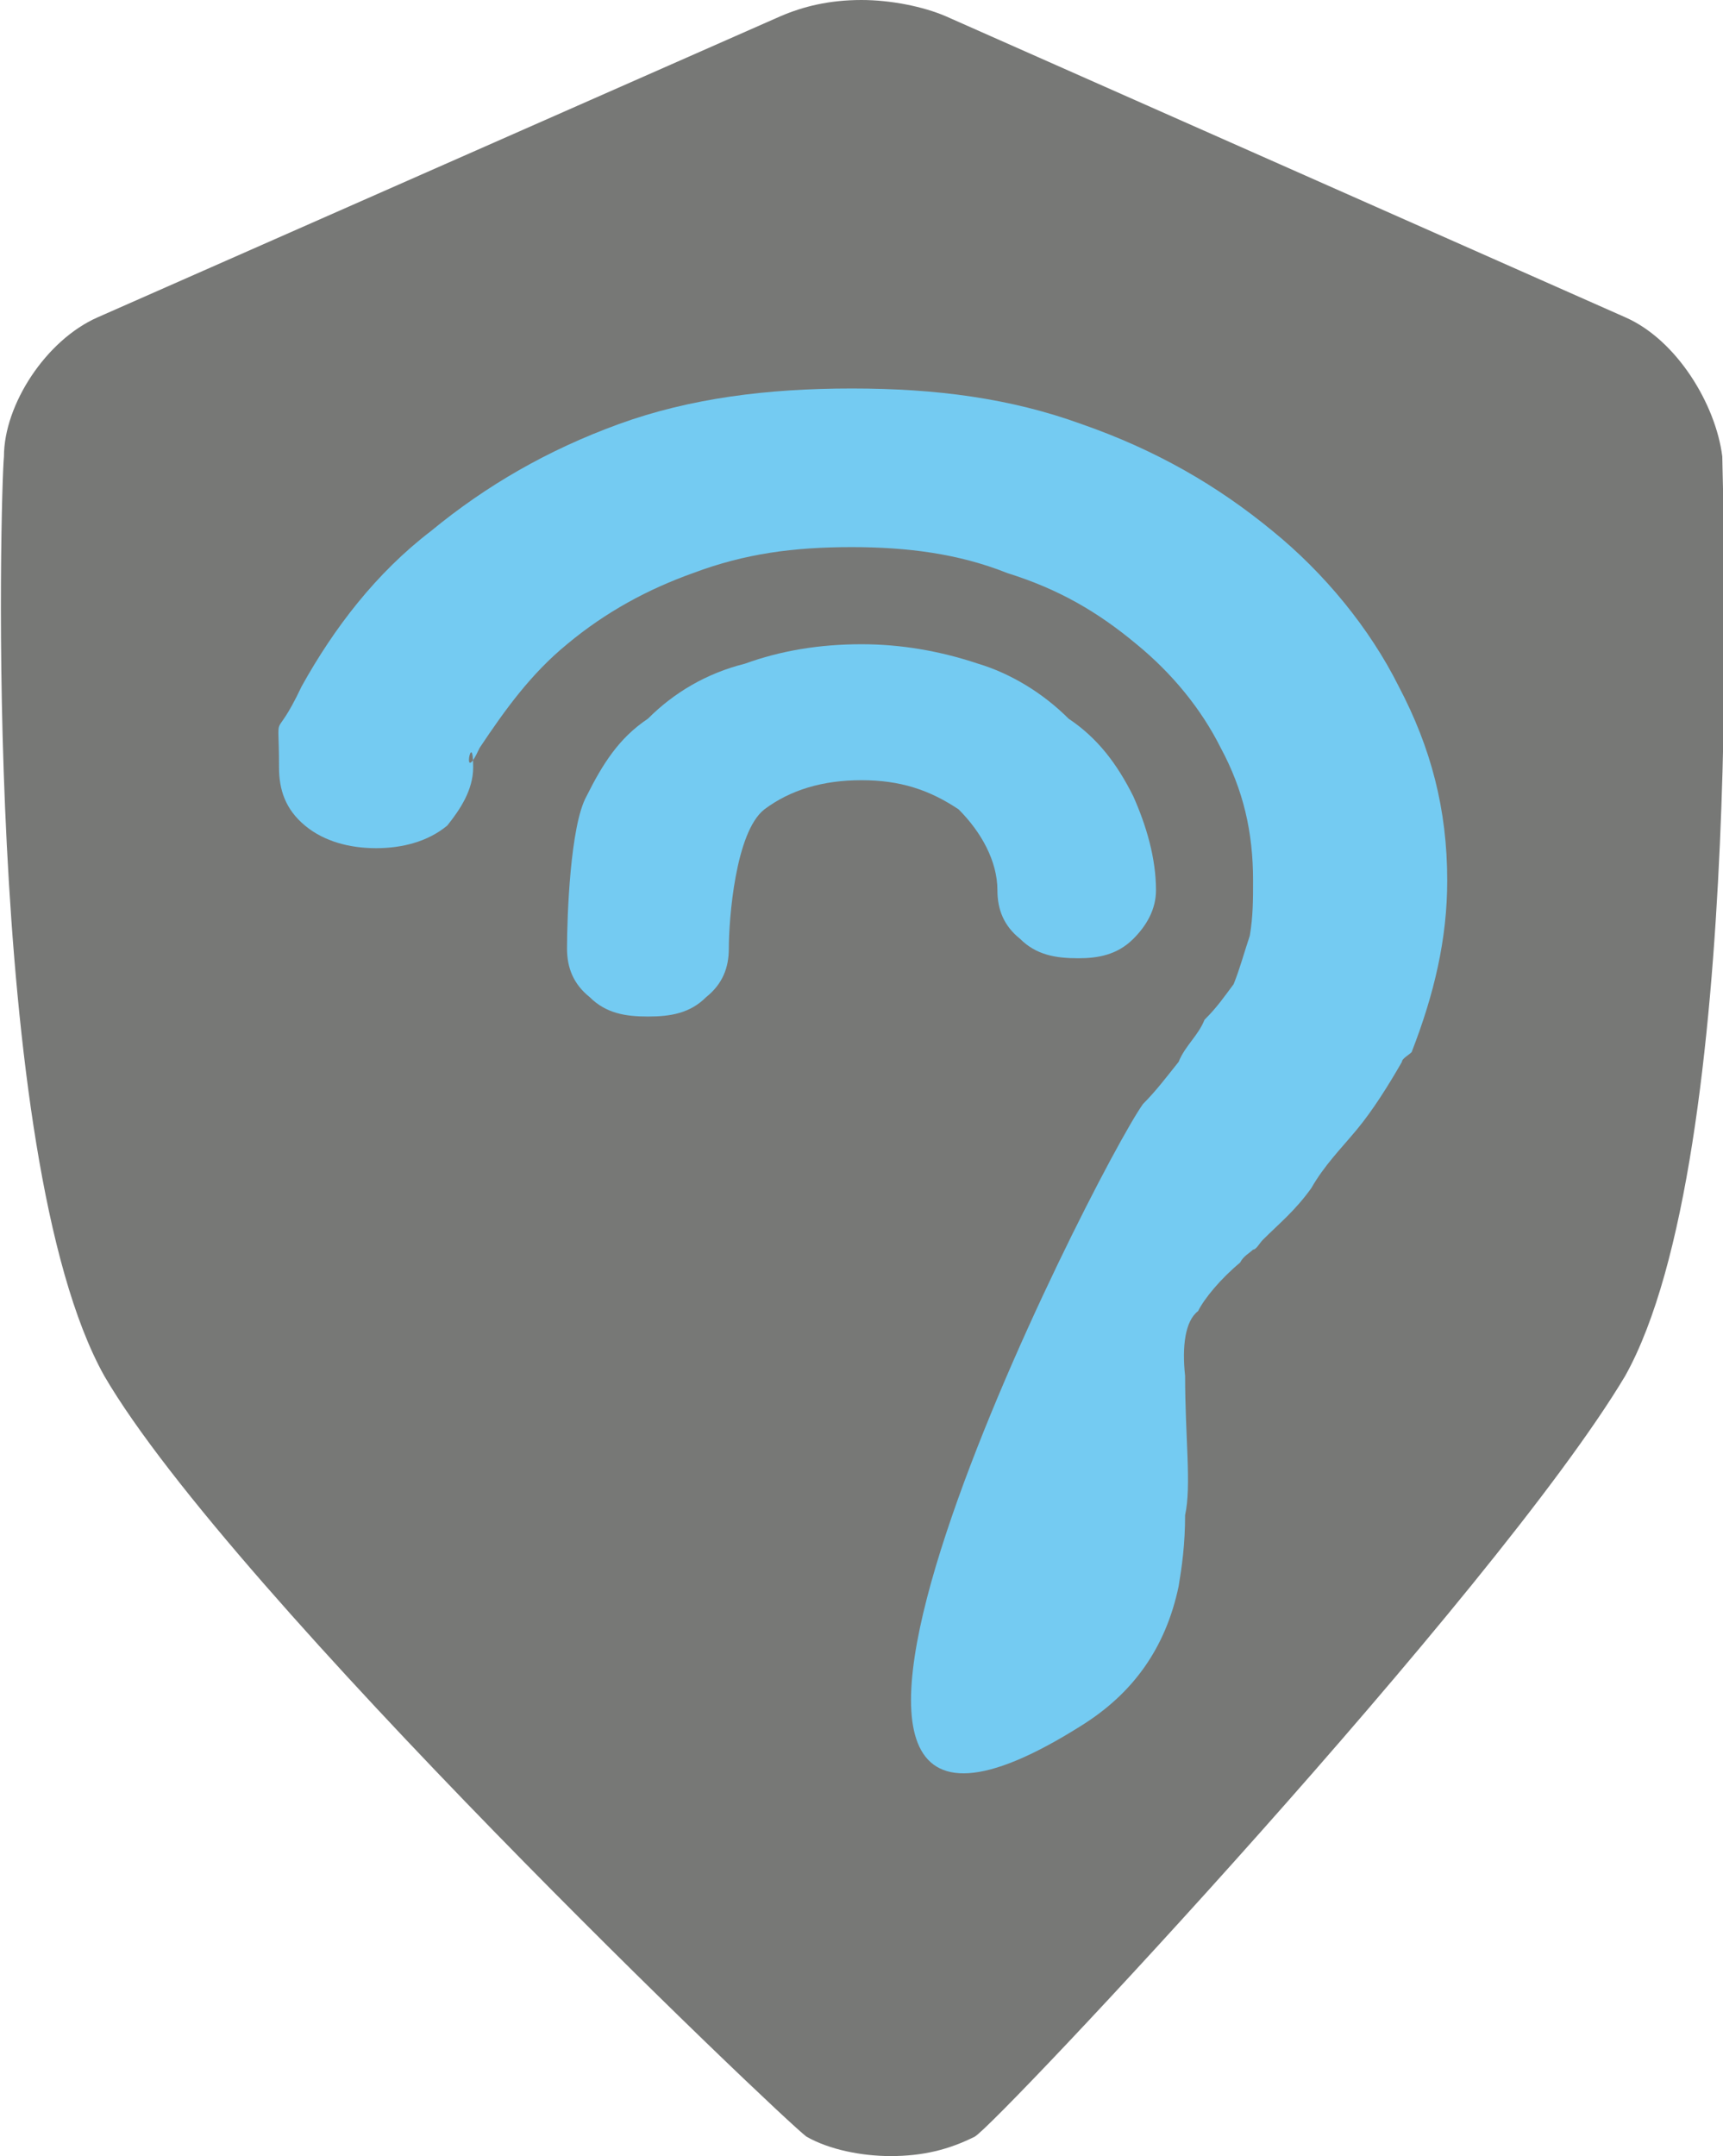 <?xml version="1.0" encoding="UTF-8"?>
<!DOCTYPE svg PUBLIC "-//W3C//DTD SVG 1.1//EN" "http://www.w3.org/Graphics/SVG/1.1/DTD/svg11.dtd">
<!-- Creator: CorelDRAW X8 -->
<svg xmlns="http://www.w3.org/2000/svg" xml:space="preserve" width="0.59in" height="0.738in" version="1.1" style="shape-rendering:geometricPrecision; text-rendering:geometricPrecision; image-rendering:optimizeQuality; fill-rule:evenodd; clip-rule:evenodd"
viewBox="0 0 532 666"
 xmlns:xlink="http://www.w3.org/1999/xlink">
 <defs>
  <style type="text/css">
   <![CDATA[
    .fil1 {fill:#74CBF2}
    .fil0 {fill:#777876}
   ]]>
  </style>
 </defs>
 <g id="Layer_x0020_1">

  <path class="fil0" d="M532 141c-2,-16 -14,-36 -30,-43l-210 -93c-7,-3 -17,-5 -26,-5 -10,0 -18,2 -25,5l-211 93c-16,7 -29,27 -29,43 -1,9 -7,216 31,284 39,67 210,230 217,235 7,4 17,6 26,6 10,0 18,-2 26,-6 7,-4 161,-168 201,-235 38,-68 30,-275 30,-284l0 0z"/>
  <path class="fil1" d="M308 275c0,-9 -5,-18 -12,-25 -9,-6 -18,-9 -30,-9 -12,0 -22,3 -30,9 -9,7 -11,34 -11,43 0,6 -2,11 -7,15 -5,5 -11,6 -18,6 -7,0 -13,-1 -18,-6 -5,-4 -7,-9 -7,-15 0,-10 1,-38 6,-47 5,-10 10,-18 19,-24 8,-8 18,-14 30,-17 11,-4 23,-6 36,-6 12,0 24,2 36,6 10,3 20,9 28,17 9,6 15,14 20,24 4,9 7,19 7,29 0,6 -3,11 -7,15 -5,5 -11,6 -17,6 -7,0 -13,-1 -18,-6 -5,-4 -7,-9 -7,-15l0 0z"/>
  <path class="fil1" d="M263 120c26,0 49,3 71,11 23,8 42,19 59,33 16,13 30,30 39,48 10,19 15,38 15,60 0,18 -4,35 -11,53 -1,1 -3,2 -3,3 -4,7 -9,15 -14,21 -5,6 -10,11 -14,18 -5,7 -10,11 -15,16 -1,1 -2,3 -3,3 -1,1 -3,2 -4,4 -6,5 -11,11 -13,15 -4,3 -5,11 -4,20 0,19 2,34 0,43 0,9 -1,16 -2,22 -4,19 -14,33 -30,43 -122,77 4,-171 19,-192 4,-4 7,-8 11,-13 2,-5 6,-8 8,-13 4,-4 6,-7 9,-11 2,-5 3,-9 5,-15 1,-6 1,-11 1,-17 0,-15 -3,-28 -10,-41 -6,-12 -15,-23 -26,-32 -12,-10 -24,-17 -40,-22 -15,-6 -31,-8 -48,-8 -18,0 -33,2 -49,8 -14,5 -27,12 -39,22 -11,9 -19,20 -27,32 -6,13 -2,-7 -2,6 0,7 -4,13 -8,18 -6,5 -14,7 -22,7 -8,0 -16,-2 -22,-7 -6,-5 -8,-11 -8,-18 0,-20 -2,-6 7,-25 10,-18 23,-35 40,-48 17,-14 36,-25 58,-33 22,-8 46,-11 72,-11l0 0z"/>
 </g>
</svg>
